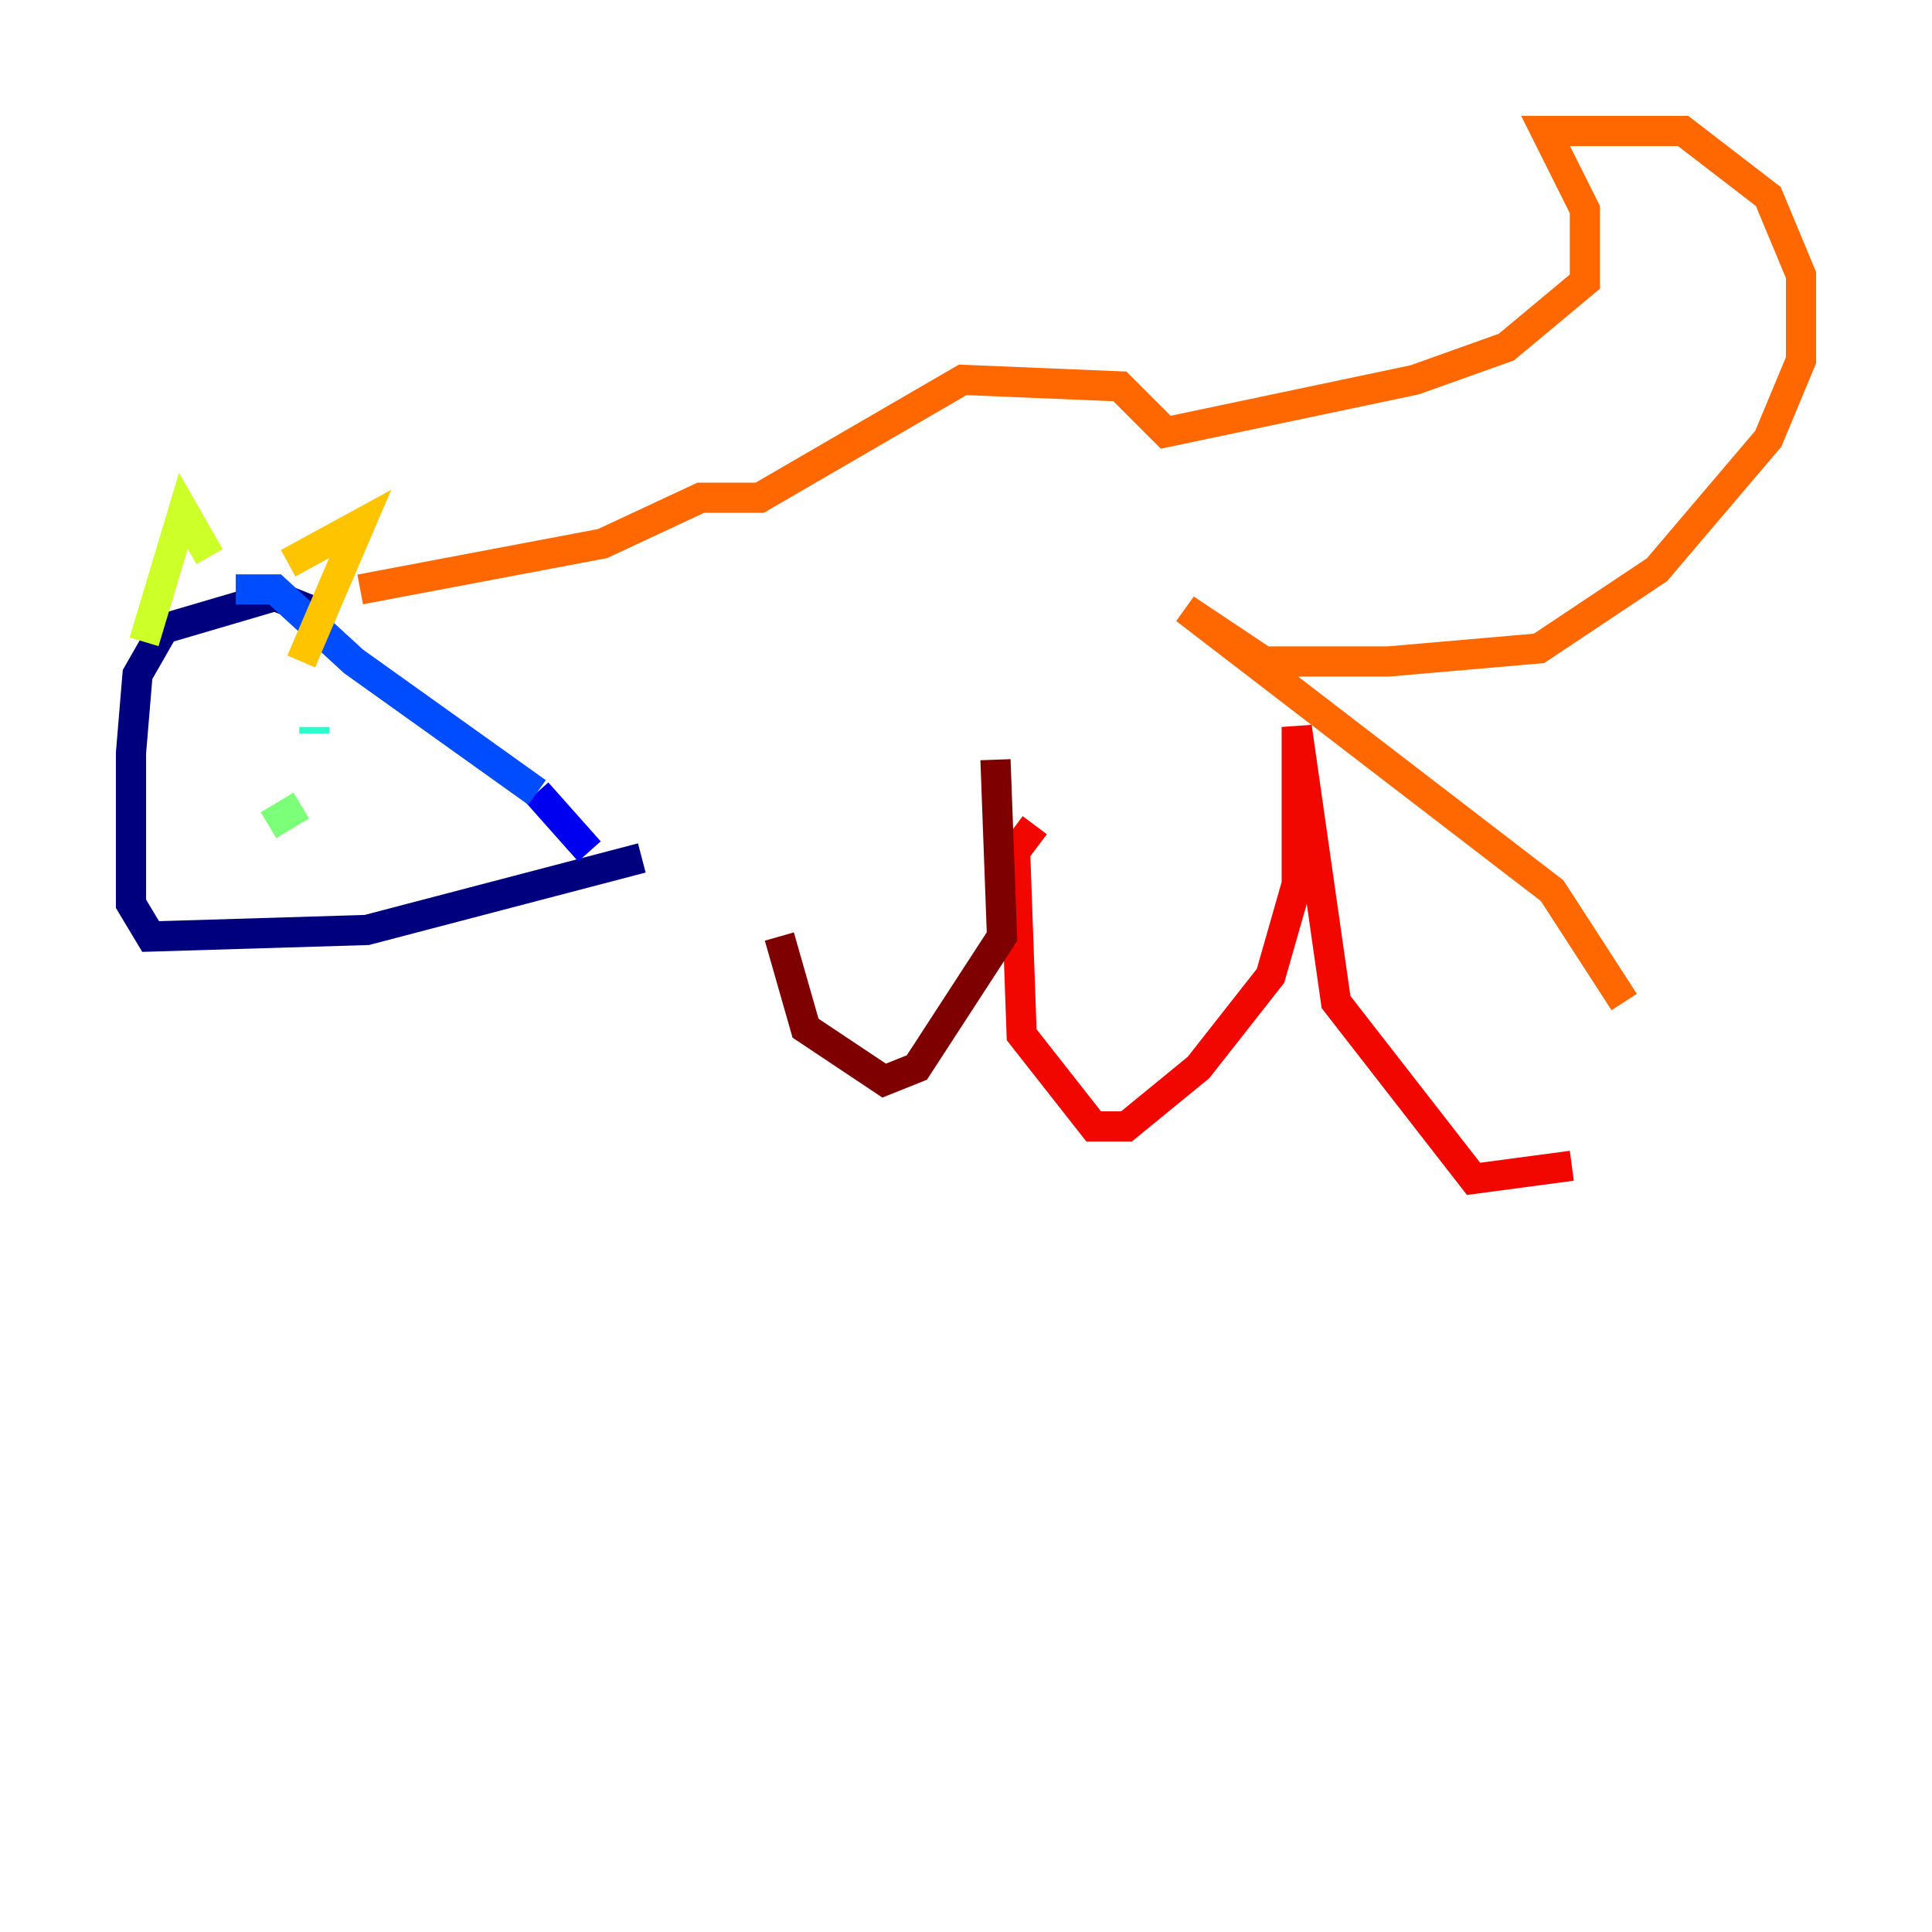 <?xml version="1.0" encoding="utf-8" ?>
<svg baseProfile="tiny" height="128" version="1.2" viewBox="0,0,128,128" width="128" xmlns="http://www.w3.org/2000/svg" xmlns:ev="http://www.w3.org/2001/xml-events" xmlns:xlink="http://www.w3.org/1999/xlink"><defs /><polyline fill="none" points="21.261,42.522 20.393,40.352 18.224,39.485 10.848,41.654 9.112,44.691 8.678,49.898 8.678,59.878 9.98,62.047 24.298,61.614 42.522,56.841" stroke="#00007f" stroke-width="2" /><polyline fill="none" points="39.051,56.407 35.58,52.502" stroke="#0000f1" stroke-width="2" /><polyline fill="none" points="35.58,52.502 23.43,43.824 18.224,39.051 15.62,39.051" stroke="#004cff" stroke-width="2" /><polyline fill="none" points="15.62,49.898 15.62,49.898" stroke="#00b0ff" stroke-width="2" /><polyline fill="none" points="20.827,48.163 20.827,48.597" stroke="#29ffcd" stroke-width="2" /><polyline fill="none" points="17.79,54.671 19.959,53.37" stroke="#7cff79" stroke-width="2" /><polyline fill="none" points="9.546,42.522 12.149,33.844 13.885,36.881" stroke="#cdff29" stroke-width="2" /><polyline fill="none" points="19.091,37.315 23.864,34.712 19.959,43.824" stroke="#ffc400" stroke-width="2" /><polyline fill="none" points="23.864,39.051 39.919,36.014 46.427,32.976 50.332,32.976 63.783,25.166 74.197,25.6 77.234,28.637 93.722,25.166 99.797,22.997 105.003,18.658 105.003,13.885 102.4,8.678 111.512,8.678 117.153,13.017 119.322,18.224 119.322,23.864 117.153,29.071 109.776,37.749 101.966,42.956 91.986,43.824 83.742,43.824 78.536,40.352 102.834,59.01 107.607,66.386" stroke="#ff6700" stroke-width="2" /><polyline fill="none" points="104.136,77.234 97.627,78.102 88.515,66.386 85.912,48.163 85.912,58.576 84.176,64.651 79.403,70.725 74.63,74.63 72.461,74.63 67.688,68.556 67.254,56.407 68.556,54.671" stroke="#f10700" stroke-width="2" /><polyline fill="none" points="65.953,50.332 66.386,62.047 60.746,70.725 58.576,71.593 53.37,68.122 51.634,62.047" stroke="#7f0000" stroke-width="2" /></svg>